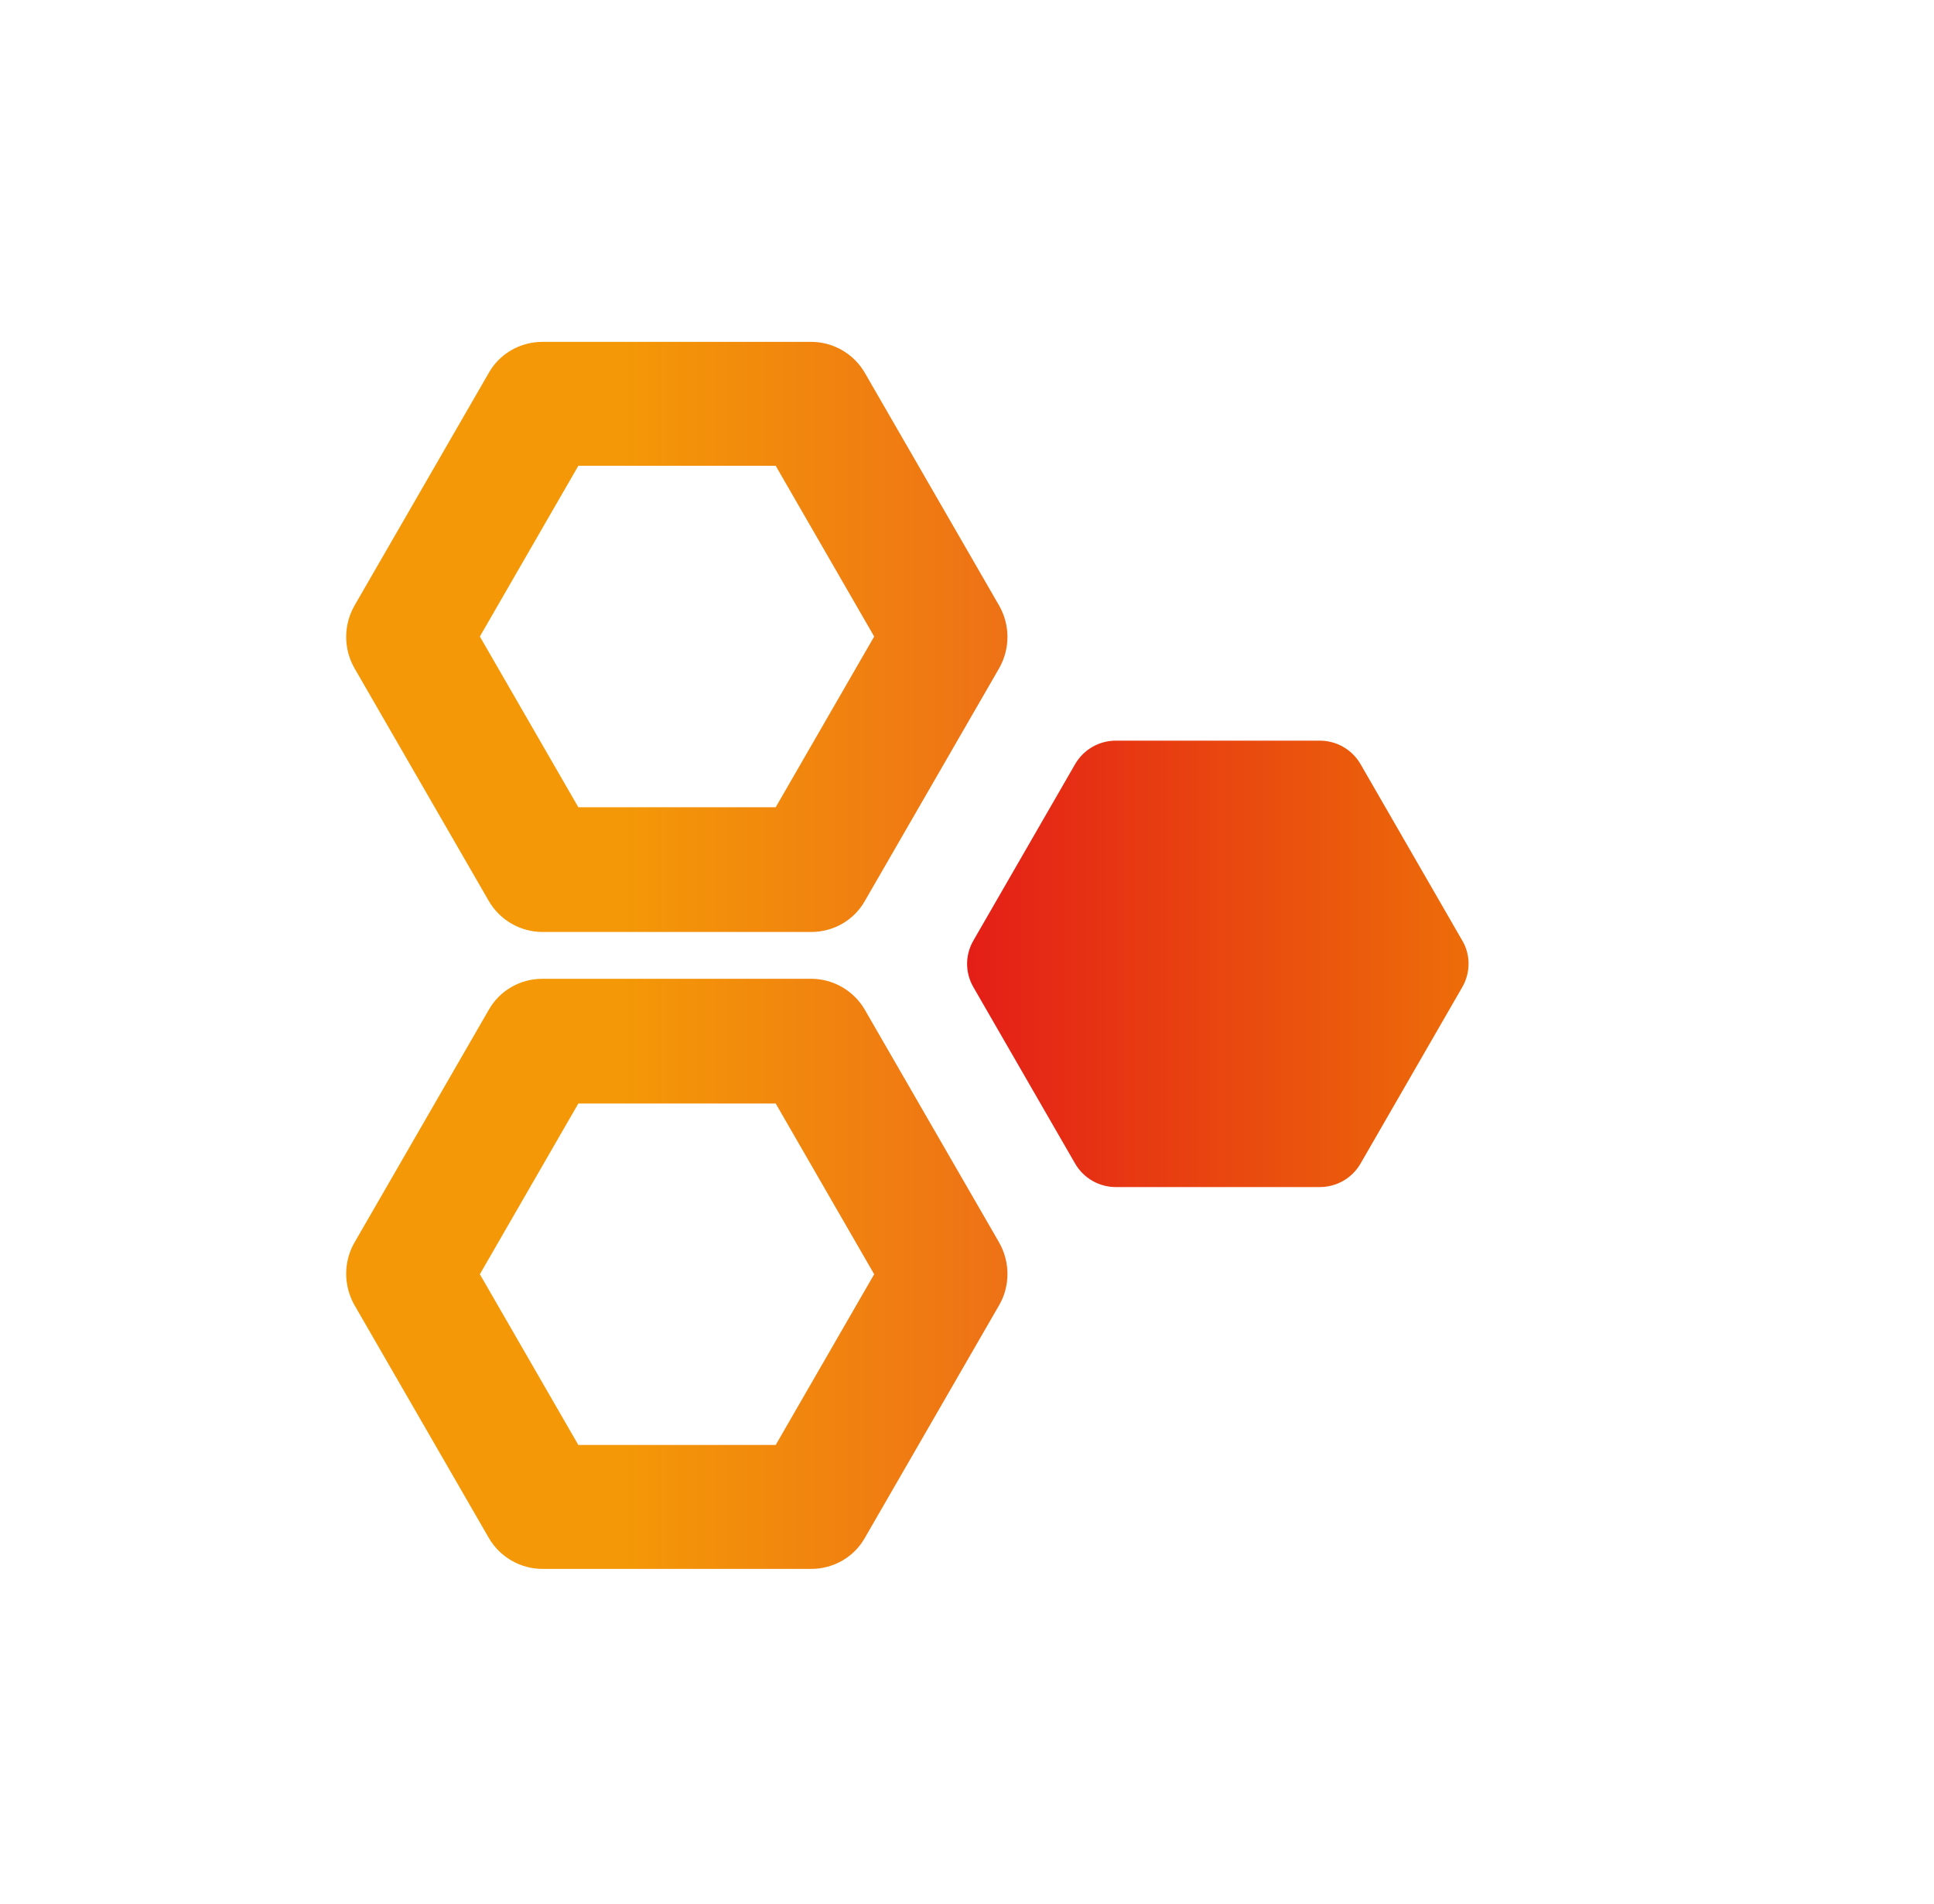 <?xml version="1.0" encoding="utf-8"?>
<!-- Generator: Adobe Illustrator 24.0.1, SVG Export Plug-In . SVG Version: 6.00 Build 0)  -->
<svg version="1.1" xmlns="http://www.w3.org/2000/svg" xmlns:xlink="http://www.w3.org/1999/xlink" x="0px" y="0px"
	 viewBox="0 0 47.92 47.17" style="enable-background:new 0 0 47.92 47.17;" xml:space="preserve">
<style type="text/css">
	.st0{display:none;}
	.st1{display:inline;}
	.st2{fill:url(#SVGID_1_);}
	.st3{fill:url(#SVGID_2_);}
	.st4{fill:url(#SVGID_3_);}
	.st5{fill:url(#SVGID_4_);}
	.st6{fill:url(#SVGID_5_);}
</style>
<g id="Laag_1" class="st0">
	<g class="st1">
		<linearGradient id="SVGID_1_" gradientUnits="userSpaceOnUse" x1="7.683" y1="23.583" x2="29.399" y2="23.583">
			<stop  offset="0.418" style="stop-color:#F49807"/>
			<stop  offset="1" style="stop-color:#EE7116"/>
		</linearGradient>
		<path class="st2" d="M18.06,17c-0.36,0-0.71,0-1.06,0C16.35,17,15.69,17,15.04,17c-1.1,0-2.21,0-3.31,0.01
			c-0.67,0-1.23,0.52-1.29,1.16c-0.07,0.69,0.36,1.31,1.03,1.43c0.3,0.05,0.61,0.04,0.91,0.04c1.58,0,3.16,0,4.74-0.01
			c0.3,0,0.61,0,0.92,0c0,0.89,0,1.75,0,2.64c-0.09,0-0.16,0-0.24,0c-2.02,0-4.03,0-6.05,0c-0.94,0-1.57,0.93-1.24,1.8
			c0.19,0.49,0.68,0.82,1.24,0.82c1.02,0,2.05,0,3.07,0c1.02,0,2.04,0,3.05,0c0.1,0,0.19-0.01,0.2,0.14
			c0.05,0.81,0.18,1.61,0.43,2.39c0.01,0.02,0.01,0.05,0.01,0.09c-0.06,0.01-0.12,0.02-0.18,0.02c-1.15,0-2.3,0-3.45,0
			c-1.04,0-2.09-0.01-3.13-0.01c-0.57,0-0.99,0.28-1.22,0.8c-0.23,0.51-0.14,1,0.24,1.41c0.26,0.28,0.58,0.43,0.97,0.43
			c1.09,0,2.18,0,3.27,0c1.52,0,3.04,0,4.56,0c0.12,0,0.2,0.02,0.28,0.13c0.68,1.02,1.52,1.89,2.5,2.63
			c1.24,0.93,2.49,1.85,3.75,2.77c0.85,0.62,1.72,1.22,2.59,1.83c0.17,0.12,0.35,0.22,0.53,0.31c0.11,0.05,0.13,0.1,0.09,0.21
			c-0.12,0.36-0.49,0.66-0.88,0.66c-1.39,0-2.78,0-4.16,0c-1.19,0-2.38,0-3.57,0c-3.15,0-6.31,0-9.46,0c-0.86,0-1.72,0-2.58,0
			c-0.6,0-1-0.41-1-1.01c0-2.16-0.01-4.32-0.01-6.48c0-1.88,0.01-3.75,0.01-5.63c0-1.04-0.01-2.07-0.01-3.11
			c0-2.13,0.01-4.26,0.01-6.38c0-1.82,0-3.65,0-5.47c0-0.37-0.01-0.74-0.01-1.11C7.7,8.87,8.09,8.48,8.71,8.48c1.23,0,2.46,0,3.69,0
			c1.58,0,3.16,0,4.74,0c2.58,0,5.17,0,7.75,0c1.17,0,2.34,0,3.51,0.01c0.59,0,0.97,0.42,1,1.01c0.02,0.33-0.11,0.45-0.38,0.59
			c-1.29,0.7-2.55,1.44-3.83,2.17c-2.09,1.18-4.17,2.36-6.26,3.54C18.45,16.05,18.15,16.44,18.06,17z M15.97,14.37
			C15.97,14.37,15.97,14.37,15.97,14.37c1.41,0.01,2.81,0.01,4.22,0.01c0.75,0,1.35-0.57,1.35-1.3c0.01-0.74-0.57-1.34-1.32-1.35
			c-0.94-0.01-1.88,0-2.81,0c-1.29,0-2.59,0-3.88,0c-0.59,0-1.19-0.01-1.78,0.01c-0.77,0.02-1.33,0.62-1.31,1.36
			c0.02,0.73,0.6,1.27,1.37,1.27C13.19,14.37,14.58,14.37,15.97,14.37z M15.75,32.8c-0.07,0-0.13,0-0.2,0c-1.26,0-2.51-0.01-3.77,0
			c-0.75,0-1.35,0.61-1.35,1.34c0,0.73,0.6,1.3,1.37,1.3c1.33,0,2.66,0,3.98,0c1.31,0,2.62,0.01,3.92,0c0.37,0,0.71-0.11,0.97-0.37
			c0.42-0.41,0.52-0.94,0.3-1.45c-0.24-0.54-0.67-0.81-1.25-0.82c-0.75-0.01-1.49,0-2.24,0C16.91,32.8,16.33,32.8,15.75,32.8z"/>
		<linearGradient id="SVGID_2_" gradientUnits="userSpaceOnUse" x1="22.518" y1="23.889" x2="40.239" y2="23.889">
			<stop  offset="0" style="stop-color:#ED6D09"/>
			<stop  offset="1" style="stop-color:#E41E17"/>
		</linearGradient>
		<path class="st3" d="M40.22,21.49c0,1.05,0.04,2.1-0.01,3.14c-0.1,2.17-0.95,4.02-2.56,5.48c-0.69,0.63-1.45,1.18-2.21,1.73
			c-1.31,0.95-2.63,1.88-3.94,2.82c-0.1,0.07-0.17,0.07-0.27,0c-1.56-1.12-3.13-2.23-4.68-3.37c-0.74-0.54-1.49-1.09-2.1-1.8
			c-1.11-1.3-1.77-2.79-1.9-4.5c-0.04-0.49-0.04-0.99-0.04-1.49c0-1.77,0-3.54-0.01-5.31c0-0.11,0.04-0.17,0.13-0.22
			c1.61-0.91,3.22-1.83,4.84-2.74c1.25-0.71,2.51-1.42,3.76-2.13c0.1-0.06,0.16-0.05,0.26,0c1.22,0.7,2.44,1.39,3.66,2.08
			c1.47,0.84,2.95,1.67,4.42,2.51c0.17,0.09,0.33,0.19,0.5,0.28c0.1,0.05,0.14,0.11,0.14,0.23C40.22,19.3,40.23,20.39,40.22,21.49
			C40.22,21.49,40.22,21.49,40.22,21.49z M31.42,31.46c4.44-0.08,7.6-3.69,7.51-7.71c-0.09-4.29-3.67-7.57-7.82-7.41
			c-4.23,0.16-7.5,3.69-7.3,7.9C24.02,28.42,27.44,31.46,31.42,31.46z"/>
		<linearGradient id="SVGID_3_" gradientUnits="userSpaceOnUse" x1="25.995" y1="24.295" x2="36.736" y2="24.295">
			<stop  offset="0" style="stop-color:#ED6D09"/>
			<stop  offset="1" style="stop-color:#E41E17"/>
		</linearGradient>
		<path class="st4" d="M29.97,24.83c0.69-0.69,1.36-1.36,2.03-2.03c0.84-0.84,1.68-1.68,2.52-2.52c0.32-0.31,0.79-0.29,1.1,0.02
			c0.28,0.28,0.55,0.57,0.84,0.83c0.36,0.33,0.35,0.87,0,1.21c-1.05,1.03-2.08,2.07-3.12,3.11c-0.94,0.94-1.87,1.87-2.81,2.81
			c-0.35,0.35-0.8,0.36-1.15,0.01c-0.95-0.94-1.89-1.89-2.83-2.83c-0.11-0.11-0.22-0.21-0.32-0.32c-0.32-0.33-0.32-0.79,0.01-1.12
			c0.28-0.28,0.56-0.56,0.83-0.84c0.41-0.4,0.83-0.4,1.24,0.01c0.5,0.51,1.01,1.02,1.51,1.52C29.87,24.75,29.91,24.78,29.97,24.83z"
			/>
	</g>
</g>
<g id="Laag_2">
	<g>
		<linearGradient id="SVGID_4_" gradientUnits="userSpaceOnUse" x1="8.569" y1="23.67" x2="24.97" y2="23.67">
			<stop  offset="0.418" style="stop-color:#F49807"/>
			<stop  offset="1" style="stop-color:#EE7116"/>
		</linearGradient>
		<path class="st5" d="M12.11,22.32c0.27,0.47,0.78,0.77,1.33,0.77h6.66c0.55,0,1.06-0.29,1.33-0.77l3.33-5.77
			c0.27-0.48,0.27-1.06,0-1.54l-3.33-5.77c-0.27-0.47-0.78-0.77-1.33-0.77h-6.66c-0.55,0-1.06,0.29-1.33,0.77l-3.33,5.77
			c-0.27,0.48-0.27,1.06,0,1.54L12.11,22.32z M14.33,11.54h4.89l2.44,4.23l-2.44,4.23h-4.89l-2.44-4.23L14.33,11.54z M21.43,25.02
			c-0.27-0.47-0.78-0.77-1.33-0.77h-6.66c-0.55,0-1.06,0.29-1.33,0.77l-3.33,5.77c-0.27,0.47-0.27,1.06,0,1.54l3.33,5.77
			c0.27,0.47,0.78,0.77,1.33,0.77h6.66c0.55,0,1.06-0.29,1.33-0.77l3.33-5.77c0.27-0.47,0.27-1.06,0-1.54L21.43,25.02z M19.22,35.8
			h-4.89l-2.44-4.23l2.44-4.23h4.89l2.44,4.23L19.22,35.8z"/>
	</g>
	<g>
		<linearGradient id="SVGID_5_" gradientUnits="userSpaceOnUse" x1="23.961" y1="23.874" x2="36.389" y2="23.874">
			<stop  offset="0" style="stop-color:#E41E17"/>
			<stop  offset="1" style="stop-color:#ED6D09"/>
		</linearGradient>
		<path class="st6" d="M36.23,24.46l-2.52,4.37c-0.21,0.36-0.59,0.58-1.01,0.58h-5.05c-0.42,0-0.8-0.22-1.01-0.58l-2.52-4.37
			c-0.21-0.36-0.21-0.8,0-1.16l2.52-4.37c0.21-0.36,0.59-0.58,1.01-0.58h5.05c0.42,0,0.8,0.22,1.01,0.58l2.52,4.37
			C36.44,23.65,36.44,24.1,36.23,24.46z"/>
	</g>
</g>
</svg>
